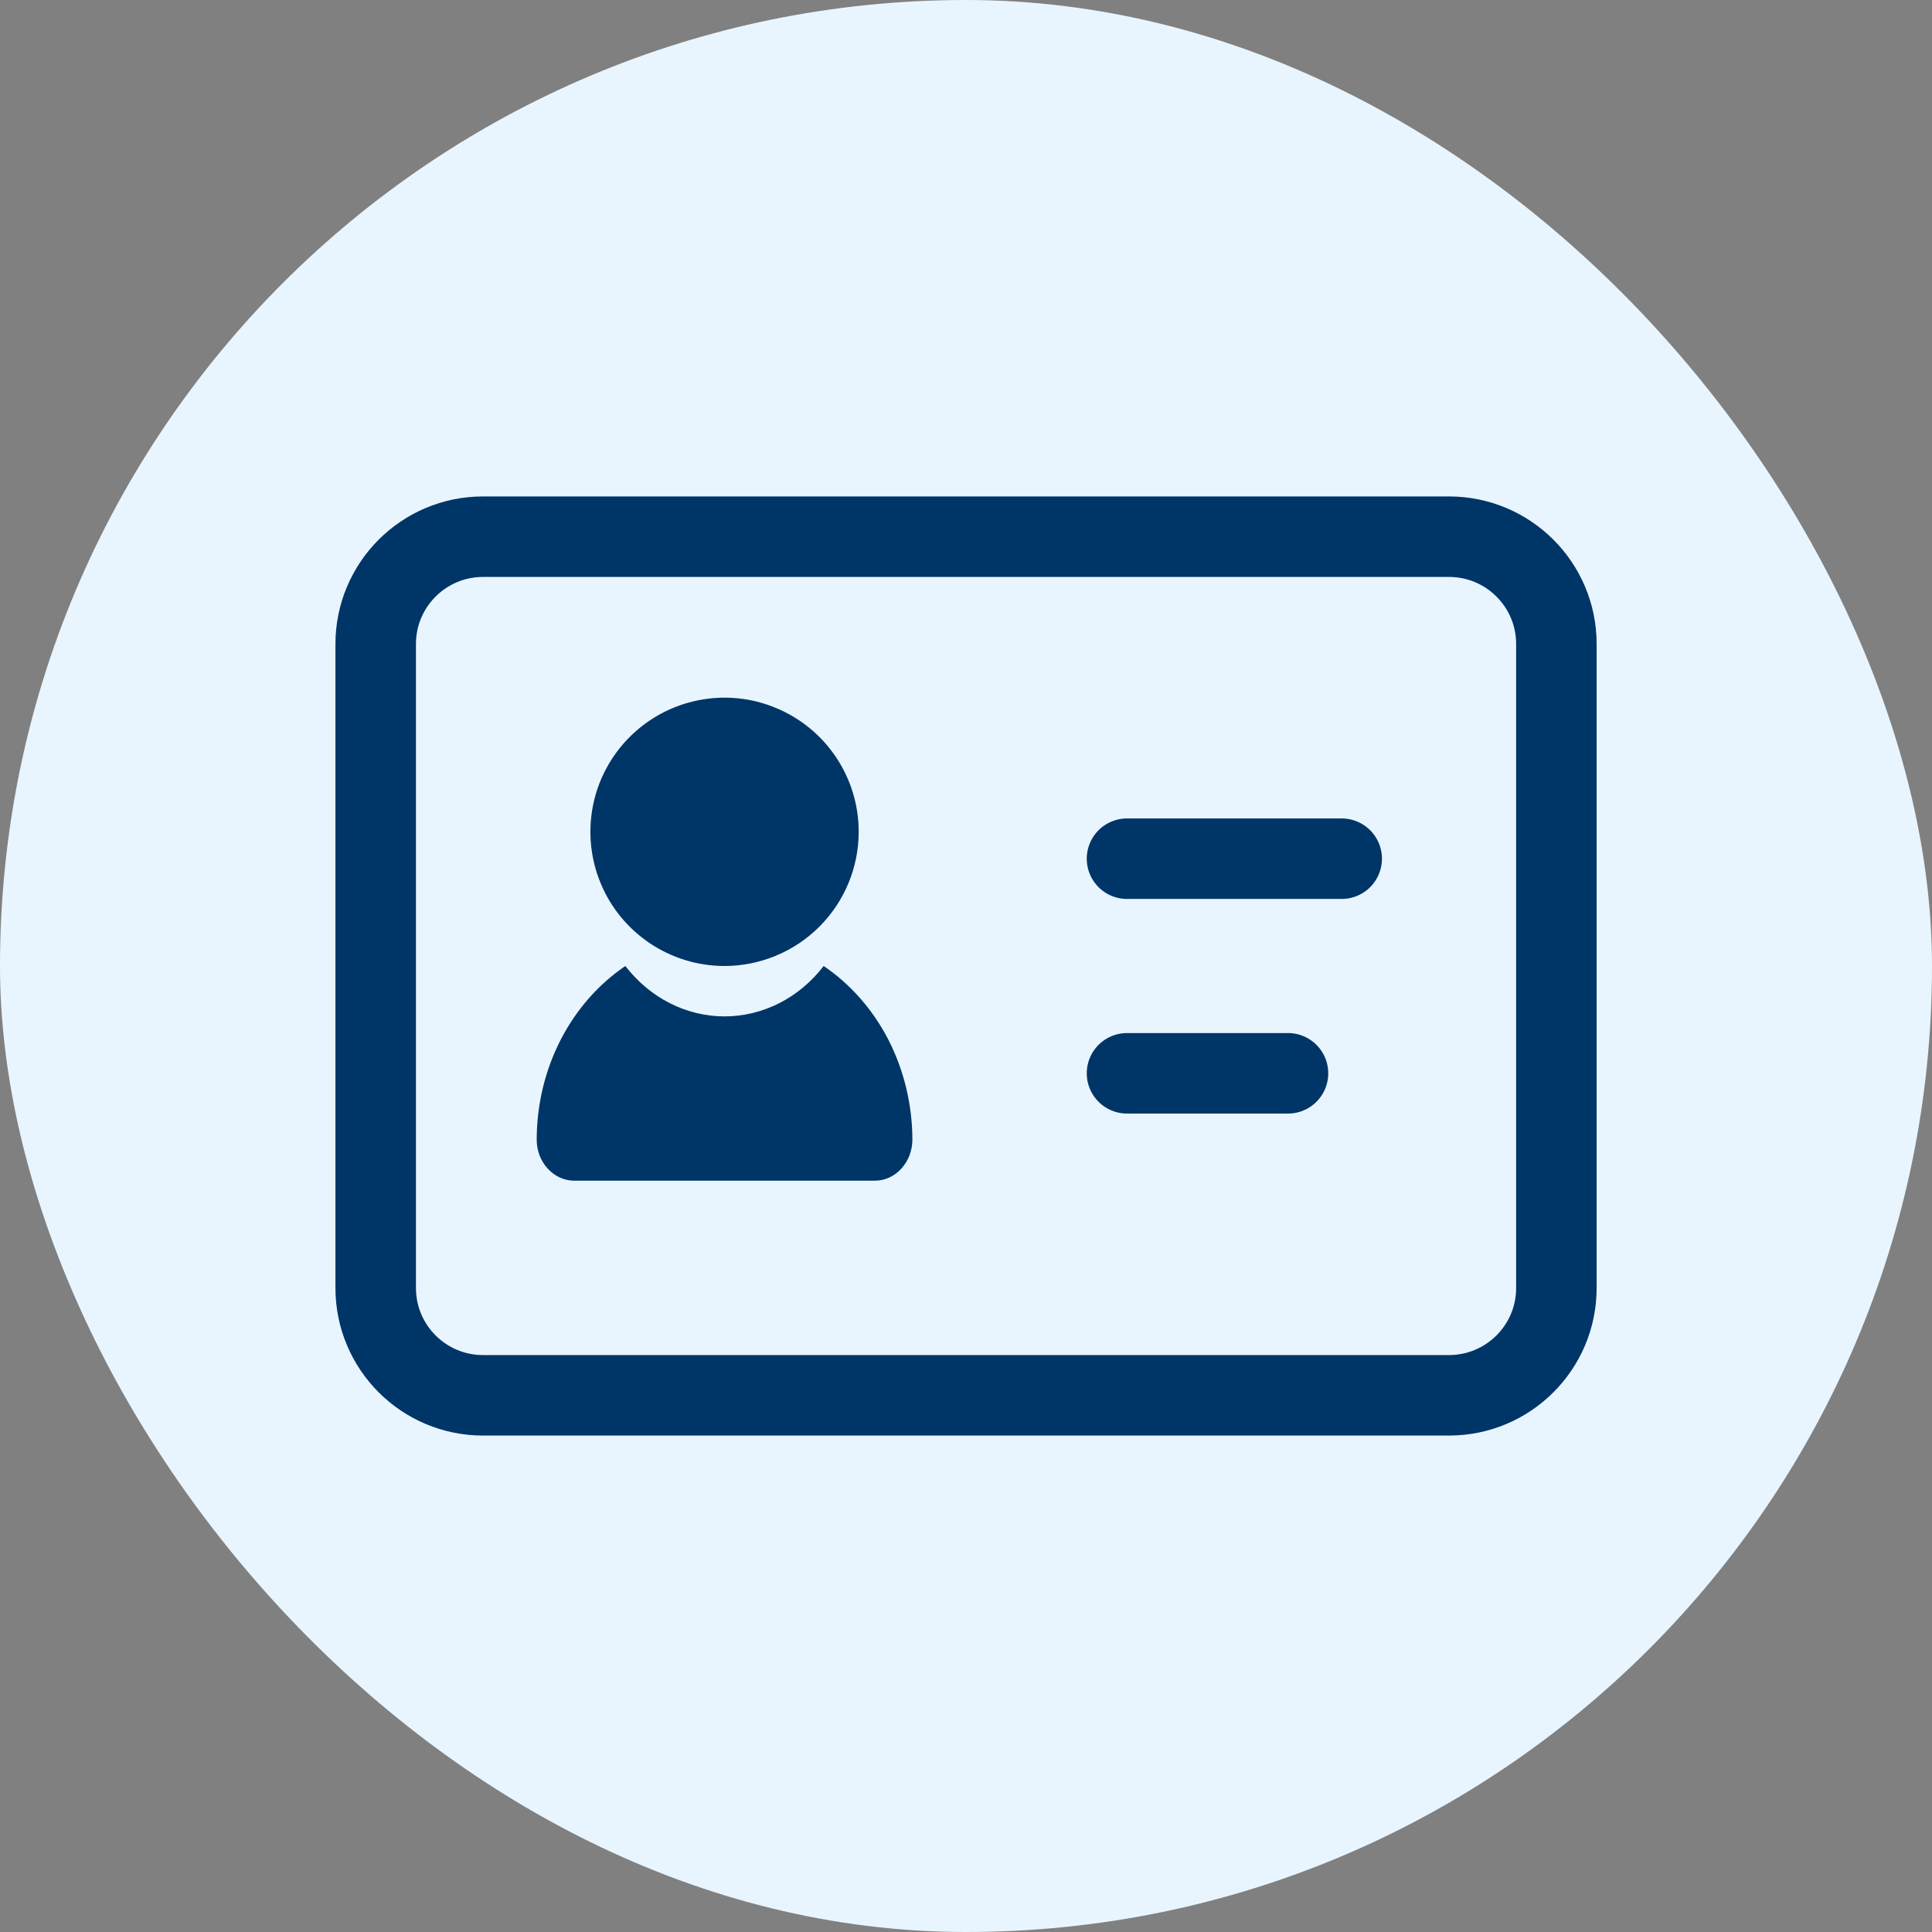 <svg width="24" height="24" viewBox="0 0 24 24" fill="none" xmlns="http://www.w3.org/2000/svg">
<rect x="0" y="0" width="24" height="24" fill="#808080" stroke="none"/>
<rect width="24" height="24" rx="12" fill="#E8F5FF"/>
<path d="M18 6.667H6C5.264 6.667 4.667 7.264 4.667 8V16C4.667 16.736 5.264 17.333 6 17.333H18C18.737 17.333 19.334 16.736 19.334 16V8C19.334 7.264 18.737 6.667 18 6.667Z" stroke="#003567" stroke-linecap="round" stroke-linejoin="round"/>
<path d="M14 10.667L16.667 10.667" stroke="#003567" stroke-linecap="round" stroke-linejoin="round"/>
<path d="M14 13.333L16 13.333" stroke="#003567" stroke-linecap="round" stroke-linejoin="round"/>
<path d="M10.232 12C10.081 12.196 9.893 12.354 9.68 12.462C9.467 12.57 9.235 12.626 9 12.626C8.766 12.626 8.534 12.57 8.321 12.462C8.108 12.354 7.92 12.196 7.768 12C7.432 12.228 7.155 12.545 6.962 12.922C6.769 13.3 6.668 13.725 6.667 14.157C6.667 14.292 6.716 14.422 6.804 14.517C6.891 14.613 7.01 14.667 7.134 14.667H10.867C10.991 14.667 11.11 14.613 11.197 14.517C11.284 14.422 11.334 14.292 11.334 14.157C11.333 13.725 11.231 13.3 11.039 12.922C10.846 12.545 10.568 12.228 10.232 12Z" fill="#003567"/>
<path d="M8.075 11.719C8.349 11.902 8.671 12 9.001 12C9.443 11.999 9.866 11.824 10.179 11.511C10.491 11.199 10.667 10.775 10.667 10.333C10.667 10.004 10.57 9.681 10.386 9.407C10.203 9.133 9.943 8.92 9.638 8.794C9.334 8.667 8.999 8.634 8.675 8.699C8.352 8.763 8.055 8.922 7.822 9.155C7.589 9.388 7.43 9.685 7.366 10.008C7.302 10.332 7.335 10.667 7.461 10.971C7.587 11.276 7.801 11.536 8.075 11.719Z" fill="#003567"/>
</svg>
